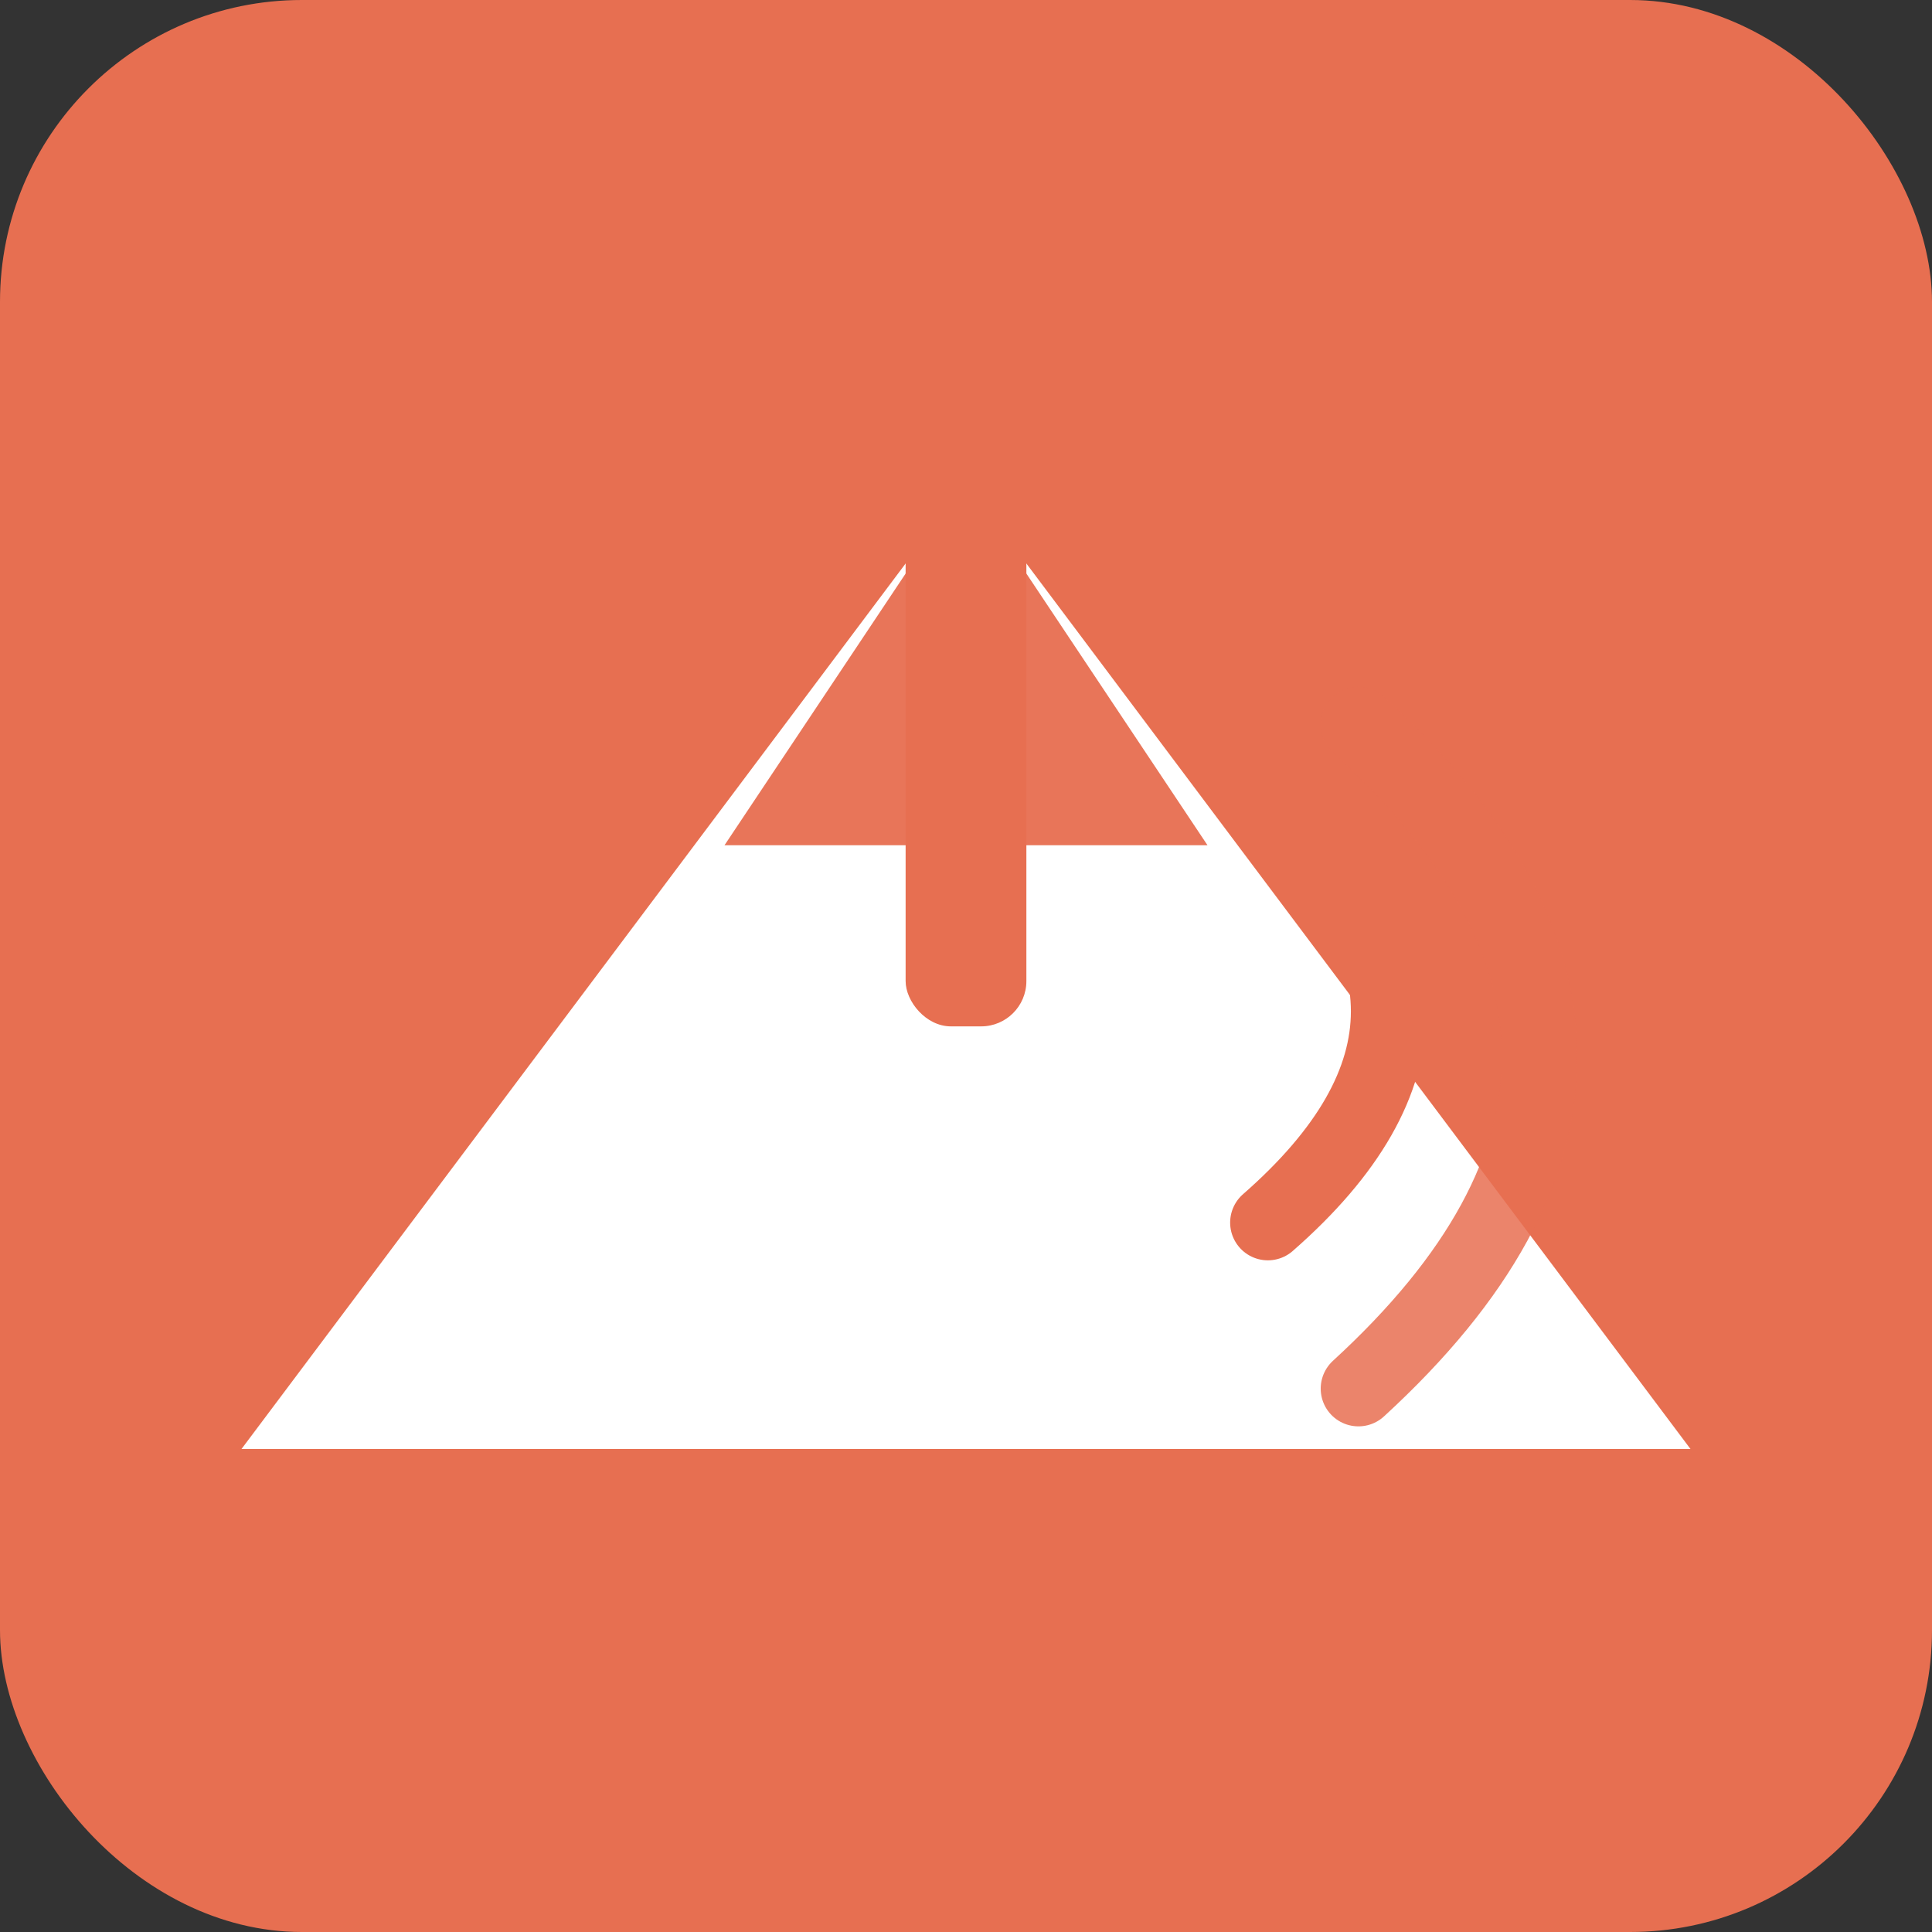 <?xml version="1.0" encoding="UTF-8"?>
<svg width="128" height="128" viewBox="0 0 128 128" fill="none" xmlns="http://www.w3.org/2000/svg" role="img" aria-labelledby="title">
  <rect x="0" y="0" width="128" height="128" fill="#333333" stroke="none"/>
  <title>AtacamaLink Icon</title>
  <rect width='128' height='128' rx='20' fill='#E76F51'/>
  <path d="M16 96 L64 32 L112 96 Z" fill="#FFFFFF"/>
  <path d="M64 32 L80 56 L48 56 Z" fill="#E76F51" opacity="0.95"/>
  <rect x="60" y="32" width="8" height="36" fill="#E76F51" rx="3"/>
  <path d="M84 53 q16 14 0 28" stroke="#E76F51" stroke-width="5" fill="none" stroke-linecap="round"/>
  <path d="M90 48 q24 22 0 44" stroke="#E76F51" stroke-width="5" fill="none" stroke-linecap="round" opacity="0.85"/>
</svg>